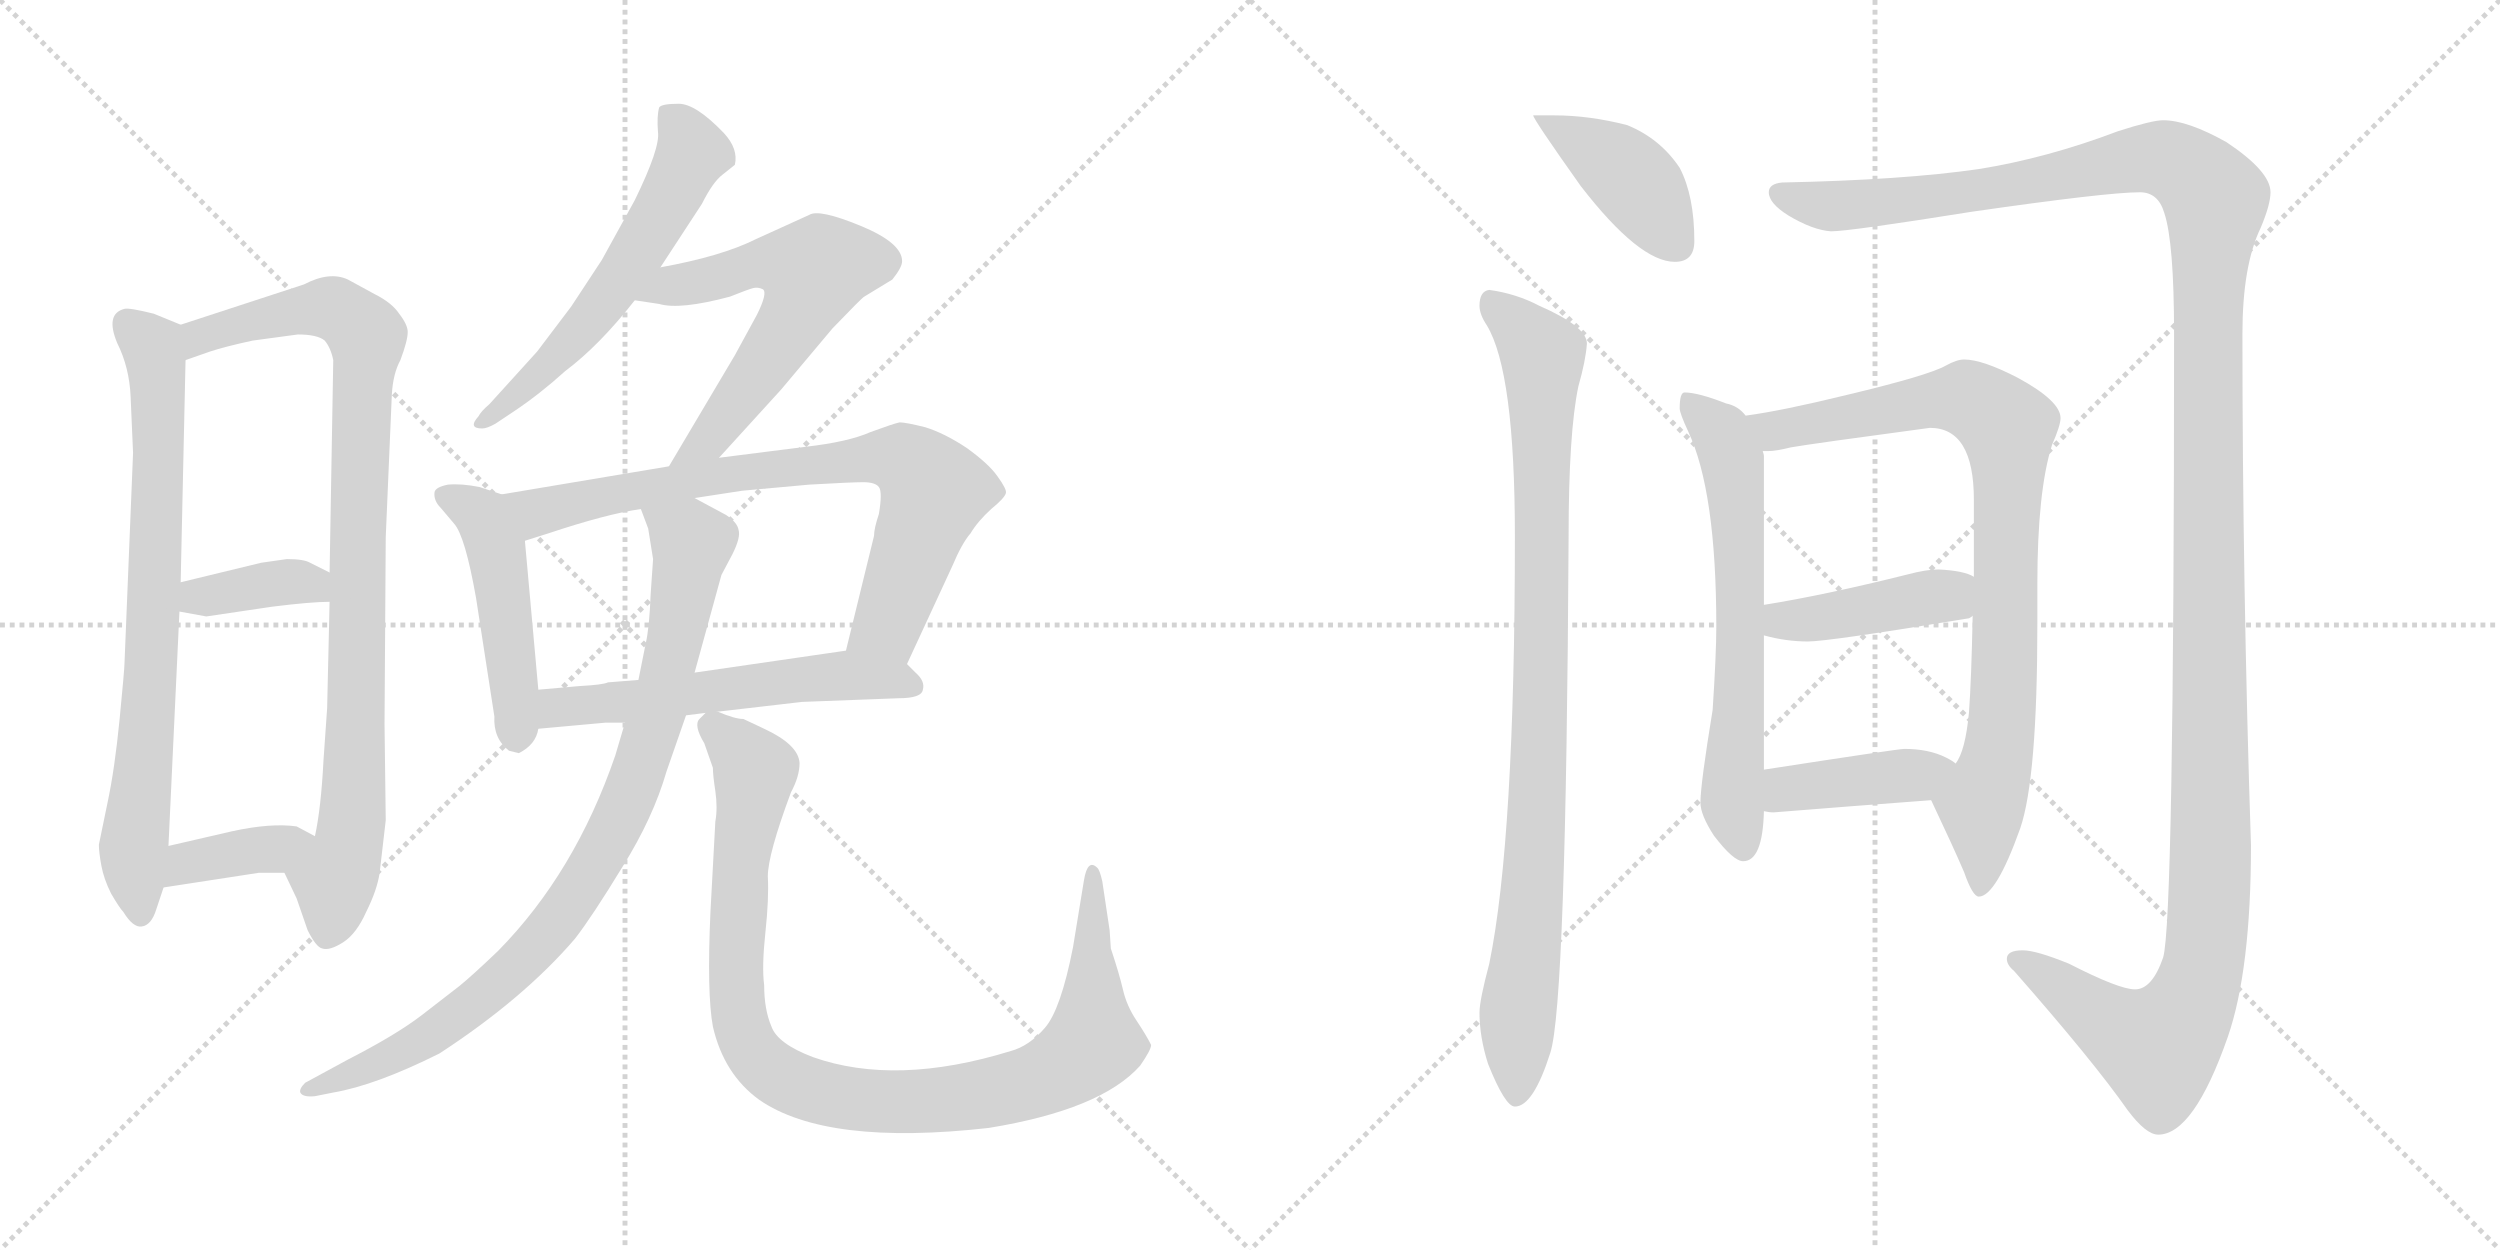 <svg version="1.1" viewBox="0 0 2048 1024" xmlns="http://www.w3.org/2000/svg">
  <g stroke="lightgray" stroke-dasharray="1,1" stroke-width="1" transform="scale(4, 4)">
    <line x1="0" y1="0" x2="256" y2="256"></line>
    <line x1="256" y1="0" x2="0" y2="256"></line>
    <line x1="128" y1="0" x2="128" y2="256"></line>
    <line x1="0" y1="128" x2="256" y2="128"></line>
    <line x1="256" y1="0" x2="512" y2="256"></line>
    <line x1="512" y1="0" x2="256" y2="256"></line>
    <line x1="384" y1="0" x2="384" y2="256"></line>
    <line x1="256" y1="128" x2="512" y2="128"></line>
  </g>
<g transform="scale(1, -1) translate(0, -850)">
   <style type="text/css">
    @keyframes keyframes0 {
      from {
       stroke: black;
       stroke-dashoffset: 750;
       stroke-width: 128;
       }
       71% {
       animation-timing-function: step-end;
       stroke: black;
       stroke-dashoffset: 0;
       stroke-width: 128;
       }
       to {
       stroke: black;
       stroke-width: 1024;
       }
       }
       #make-me-a-hanzi-animation-0 {
         animation: keyframes0 0.86s both;
         animation-delay: 0s;
         animation-timing-function: linear;
       }
    @keyframes keyframes1 {
      from {
       stroke: black;
       stroke-dashoffset: 912;
       stroke-width: 128;
       }
       75% {
       animation-timing-function: step-end;
       stroke: black;
       stroke-dashoffset: 0;
       stroke-width: 128;
       }
       to {
       stroke: black;
       stroke-width: 1024;
       }
       }
       #make-me-a-hanzi-animation-1 {
         animation: keyframes1 0.992s both;
         animation-delay: 0.86s;
         animation-timing-function: linear;
       }
    @keyframes keyframes2 {
      from {
       stroke: black;
       stroke-dashoffset: 371;
       stroke-width: 128;
       }
       55% {
       animation-timing-function: step-end;
       stroke: black;
       stroke-dashoffset: 0;
       stroke-width: 128;
       }
       to {
       stroke: black;
       stroke-width: 1024;
       }
       }
       #make-me-a-hanzi-animation-2 {
         animation: keyframes2 0.552s both;
         animation-delay: 1.853s;
         animation-timing-function: linear;
       }
    @keyframes keyframes3 {
      from {
       stroke: black;
       stroke-dashoffset: 376;
       stroke-width: 128;
       }
       55% {
       animation-timing-function: step-end;
       stroke: black;
       stroke-dashoffset: 0;
       stroke-width: 128;
       }
       to {
       stroke: black;
       stroke-width: 1024;
       }
       }
       #make-me-a-hanzi-animation-3 {
         animation: keyframes3 0.556s both;
         animation-delay: 2.404s;
         animation-timing-function: linear;
       }
    @keyframes keyframes4 {
      from {
       stroke: black;
       stroke-dashoffset: 574;
       stroke-width: 128;
       }
       65% {
       animation-timing-function: step-end;
       stroke: black;
       stroke-dashoffset: 0;
       stroke-width: 128;
       }
       to {
       stroke: black;
       stroke-width: 1024;
       }
       }
       #make-me-a-hanzi-animation-4 {
         animation: keyframes4 0.717s both;
         animation-delay: 2.96s;
         animation-timing-function: linear;
       }
    @keyframes keyframes5 {
      from {
       stroke: black;
       stroke-dashoffset: 595;
       stroke-width: 128;
       }
       66% {
       animation-timing-function: step-end;
       stroke: black;
       stroke-dashoffset: 0;
       stroke-width: 128;
       }
       to {
       stroke: black;
       stroke-width: 1024;
       }
       }
       #make-me-a-hanzi-animation-5 {
         animation: keyframes5 0.734s both;
         animation-delay: 3.678s;
         animation-timing-function: linear;
       }
    @keyframes keyframes6 {
      from {
       stroke: black;
       stroke-dashoffset: 474;
       stroke-width: 128;
       }
       61% {
       animation-timing-function: step-end;
       stroke: black;
       stroke-dashoffset: 0;
       stroke-width: 128;
       }
       to {
       stroke: black;
       stroke-width: 1024;
       }
       }
       #make-me-a-hanzi-animation-6 {
         animation: keyframes6 0.636s both;
         animation-delay: 4.412s;
         animation-timing-function: linear;
       }
    @keyframes keyframes7 {
      from {
       stroke: black;
       stroke-dashoffset: 766;
       stroke-width: 128;
       }
       71% {
       animation-timing-function: step-end;
       stroke: black;
       stroke-dashoffset: 0;
       stroke-width: 128;
       }
       to {
       stroke: black;
       stroke-width: 1024;
       }
       }
       #make-me-a-hanzi-animation-7 {
         animation: keyframes7 0.873s both;
         animation-delay: 5.048s;
         animation-timing-function: linear;
       }
    @keyframes keyframes8 {
      from {
       stroke: black;
       stroke-dashoffset: 563;
       stroke-width: 128;
       }
       65% {
       animation-timing-function: step-end;
       stroke: black;
       stroke-dashoffset: 0;
       stroke-width: 128;
       }
       to {
       stroke: black;
       stroke-width: 1024;
       }
       }
       #make-me-a-hanzi-animation-8 {
         animation: keyframes8 0.708s both;
         animation-delay: 5.921s;
         animation-timing-function: linear;
       }
    @keyframes keyframes9 {
      from {
       stroke: black;
       stroke-dashoffset: 880;
       stroke-width: 128;
       }
       74% {
       animation-timing-function: step-end;
       stroke: black;
       stroke-dashoffset: 0;
       stroke-width: 128;
       }
       to {
       stroke: black;
       stroke-width: 1024;
       }
       }
       #make-me-a-hanzi-animation-9 {
         animation: keyframes9 0.966s both;
         animation-delay: 6.629s;
         animation-timing-function: linear;
       }
    @keyframes keyframes10 {
      from {
       stroke: black;
       stroke-dashoffset: 977;
       stroke-width: 128;
       }
       76% {
       animation-timing-function: step-end;
       stroke: black;
       stroke-dashoffset: 0;
       stroke-width: 128;
       }
       to {
       stroke: black;
       stroke-width: 1024;
       }
       }
       #make-me-a-hanzi-animation-10 {
         animation: keyframes10 1.045s both;
         animation-delay: 7.595s;
         animation-timing-function: linear;
       }
    @keyframes keyframes11 {
      from {
       stroke: black;
       stroke-dashoffset: 408;
       stroke-width: 128;
       }
       57% {
       animation-timing-function: step-end;
       stroke: black;
       stroke-dashoffset: 0;
       stroke-width: 128;
       }
       to {
       stroke: black;
       stroke-width: 1024;
       }
       }
       #make-me-a-hanzi-animation-11 {
         animation: keyframes11 0.582s both;
         animation-delay: 8.64s;
         animation-timing-function: linear;
       }
    @keyframes keyframes12 {
      from {
       stroke: black;
       stroke-dashoffset: 920;
       stroke-width: 128;
       }
       75% {
       animation-timing-function: step-end;
       stroke: black;
       stroke-dashoffset: 0;
       stroke-width: 128;
       }
       to {
       stroke: black;
       stroke-width: 1024;
       }
       }
       #make-me-a-hanzi-animation-12 {
         animation: keyframes12 0.999s both;
         animation-delay: 9.222s;
         animation-timing-function: linear;
       }
    @keyframes keyframes13 {
      from {
       stroke: black;
       stroke-dashoffset: 1471;
       stroke-width: 128;
       }
       83% {
       animation-timing-function: step-end;
       stroke: black;
       stroke-dashoffset: 0;
       stroke-width: 128;
       }
       to {
       stroke: black;
       stroke-width: 1024;
       }
       }
       #make-me-a-hanzi-animation-13 {
         animation: keyframes13 1.447s both;
         animation-delay: 10.221s;
         animation-timing-function: linear;
       }
    @keyframes keyframes14 {
      from {
       stroke: black;
       stroke-dashoffset: 635;
       stroke-width: 128;
       }
       67% {
       animation-timing-function: step-end;
       stroke: black;
       stroke-dashoffset: 0;
       stroke-width: 128;
       }
       to {
       stroke: black;
       stroke-width: 1024;
       }
       }
       #make-me-a-hanzi-animation-14 {
         animation: keyframes14 0.767s both;
         animation-delay: 11.668s;
         animation-timing-function: linear;
       }
    @keyframes keyframes15 {
      from {
       stroke: black;
       stroke-dashoffset: 856;
       stroke-width: 128;
       }
       74% {
       animation-timing-function: step-end;
       stroke: black;
       stroke-dashoffset: 0;
       stroke-width: 128;
       }
       to {
       stroke: black;
       stroke-width: 1024;
       }
       }
       #make-me-a-hanzi-animation-15 {
         animation: keyframes15 0.947s both;
         animation-delay: 12.435s;
         animation-timing-function: linear;
       }
    @keyframes keyframes16 {
      from {
       stroke: black;
       stroke-dashoffset: 420;
       stroke-width: 128;
       }
       58% {
       animation-timing-function: step-end;
       stroke: black;
       stroke-dashoffset: 0;
       stroke-width: 128;
       }
       to {
       stroke: black;
       stroke-width: 1024;
       }
       }
       #make-me-a-hanzi-animation-16 {
         animation: keyframes16 0.592s both;
         animation-delay: 13.382s;
         animation-timing-function: linear;
       }
    @keyframes keyframes17 {
      from {
       stroke: black;
       stroke-dashoffset: 407;
       stroke-width: 128;
       }
       57% {
       animation-timing-function: step-end;
       stroke: black;
       stroke-dashoffset: 0;
       stroke-width: 128;
       }
       to {
       stroke: black;
       stroke-width: 1024;
       }
       }
       #make-me-a-hanzi-animation-17 {
         animation: keyframes17 0.581s both;
         animation-delay: 13.973s;
         animation-timing-function: linear;
       }
</style>
<path d="M 107.0 525.0 L 109.0 479.0 L 102.0 307.0 Q 102.0 302.0 98.0 261.0 Q 94.0 220.0 88.0 192.0 L 81.0 158.0 Q 81.0 152.0 83.0 141.0 Q 85.0 130.0 91.0 118.0 Q 98.0 106.0 101.0 103.0 Q 109.0 90.0 116.0 91.0 Q 124.0 92.0 128.0 105.0 L 134.0 123.0 L 138.0 157.0 L 147.0 349.0 L 148.0 373.0 L 152.0 555.0 C 153.0 582.0 153.0 582.0 148.0 584.0 L 126.0 593.0 Q 106.0 598.0 102.0 597.0 Q 86.0 593.0 96.0 569.0 Q 106.0 549.0 107.0 525.0 Z" fill="lightgray"></path> 
<path d="M 233.0 135.0 L 243.0 114.0 L 252.0 88.0 Q 259.0 74.0 264.0 73.0 Q 270.0 71.0 281.0 78.0 Q 292.0 85.0 300.0 103.0 Q 309.0 121.0 311.0 135.0 L 316.0 178.0 L 315.0 257.0 L 316.0 410.0 L 321.0 527.0 Q 322.0 544.0 328.0 555.0 Q 334.0 571.0 334.0 578.0 Q 334.0 584.0 327.0 593.0 Q 321.0 602.0 307.0 609.0 L 285.0 621.0 Q 270.0 628.0 249.0 617.0 L 148.0 584.0 C 119.0 575.0 124.0 545.0 152.0 555.0 L 172.0 562.0 Q 184.0 566.0 207.0 571.0 L 244.0 576.0 Q 260.0 576.0 266.0 571.0 Q 271.0 565.0 273.0 555.0 L 270.0 381.0 L 270.0 357.0 L 268.0 270.0 L 265.0 227.0 Q 263.0 188.0 258.0 165.0 C 253.0 135.0 220.0 162.0 233.0 135.0 Z" fill="lightgray"></path> 
<path d="M 147.0 349.0 L 169.0 345.0 L 223.0 353.0 Q 255.0 357.0 270.0 357.0 C 300.0 358.0 297.0 368.0 270.0 381.0 L 254.0 389.0 Q 249.0 392.0 235.0 392.0 L 214.0 389.0 L 148.0 373.0 C 119.0 366.0 117.0 354.0 147.0 349.0 Z" fill="lightgray"></path> 
<path d="M 134.0 123.0 L 212.0 135.0 L 233.0 135.0 C 263.0 135.0 284.0 151.0 258.0 165.0 L 243.0 173.0 Q 222.0 176.0 190.0 169.0 L 138.0 157.0 C 109.0 150.0 104.0 118.0 134.0 123.0 Z" fill="lightgray"></path> 
<path d="M 541.0 631.0 L 575.0 683.0 Q 584.0 701.0 592.0 707.0 L 602.0 715.0 Q 605.0 728.0 593.0 741.0 Q 570.0 765.0 556.0 765.0 Q 542.0 765.0 540.0 762.0 Q 538.0 755.0 539.0 742.0 Q 541.0 729.0 520.0 686.0 L 493.0 637.0 L 468.0 599.0 L 440.0 562.0 L 401.0 519.0 Q 394.0 513.0 392.0 509.0 Q 383.0 499.0 395.0 499.0 Q 399.0 499.0 406.0 503.0 L 421.0 513.0 Q 442.0 527.0 463.0 546.0 Q 491.0 567.0 520.0 604.0 L 541.0 631.0 Z" fill="lightgray"></path> 
<path d="M 589.0 475.0 L 640.0 531.0 L 682.0 581.0 Q 706.0 606.0 708.0 607.0 L 731.0 621.0 Q 739.0 631.0 739.0 636.0 Q 739.0 651.0 705.0 665.0 Q 671.0 679.0 663.0 674.0 L 619.0 654.0 Q 591.0 640.0 541.0 631.0 C 512.0 625.0 490.0 608.0 520.0 604.0 L 540.0 601.0 Q 557.0 596.0 598.0 607.0 Q 613.0 613.0 617.0 614.0 Q 621.0 615.0 625.0 613.0 Q 629.0 610.0 620.0 592.0 L 602.0 559.0 L 548.0 468.0 C 533.0 442.0 569.0 453.0 589.0 475.0 Z" fill="lightgray"></path> 
<path d="M 411.0 445.0 L 393.0 451.0 Q 378.0 454.0 367.0 453.0 Q 357.0 451.0 356.0 447.0 Q 355.0 440.0 361.0 434.0 L 372.0 421.0 Q 381.0 411.0 390.0 360.0 L 405.0 263.0 Q 404.0 245.0 417.0 235.0 L 425.0 233.0 Q 439.0 240.0 441.0 253.0 L 441.0 285.0 L 430.0 407.0 C 427.0 437.0 427.0 440.0 411.0 445.0 Z" fill="lightgray"></path> 
<path d="M 743.0 306.0 L 780.0 386.0 Q 788.0 405.0 795.0 413.0 Q 801.0 423.0 812.0 433.0 Q 823.0 442.0 824.0 446.0 Q 825.0 449.0 817.0 460.0 Q 810.0 470.0 792.0 483.0 Q 774.0 495.0 758.0 500.0 Q 742.0 504.0 737.0 504.0 Q 732.0 503.0 713.0 496.0 Q 695.0 488.0 660.0 484.0 L 589.0 475.0 L 548.0 468.0 L 411.0 445.0 C 381.0 440.0 401.0 398.0 430.0 407.0 L 449.0 413.0 Q 497.0 429.0 525.0 433.0 L 569.0 442.0 L 608.0 448.0 L 663.0 453.0 Q 698.0 455.0 707.0 455.0 Q 717.0 455.0 720.0 451.0 Q 723.0 447.0 720.0 429.0 Q 716.0 417.0 716.0 411.0 L 693.0 317.0 C 686.0 288.0 730.0 279.0 743.0 306.0 Z" fill="lightgray"></path> 
<path d="M 588.0 267.0 L 657.0 275.0 L 736.0 278.0 Q 755.0 278.0 756.0 285.0 Q 758.0 292.0 750.0 299.0 L 743.0 306.0 C 727.0 322.0 723.0 321.0 693.0 317.0 L 569.0 299.0 L 523.0 293.0 L 498.0 291.0 Q 494.0 289.0 475.0 288.0 L 441.0 285.0 C 411.0 282.0 411.0 250.0 441.0 253.0 L 496.0 258.0 L 512.0 258.0 L 562.0 264.0 L 578.0 266.0 L 588.0 267.0 Z" fill="lightgray"></path> 
<path d="M 512.0 258.0 L 504.0 231.0 Q 471.0 135.0 408.0 71.0 Q 386.0 50.0 376.0 42.0 L 345.0 18.0 Q 324.0 2.0 285.0 -18.0 L 250.0 -37.0 Q 245.0 -42.0 246.0 -45.0 Q 248.0 -49.0 258.0 -48.0 L 273.0 -45.0 Q 308.0 -39.0 360.0 -13.0 Q 429.0 32.0 471.0 81.0 Q 485.0 99.0 510.0 140.0 Q 535.0 180.0 546.0 218.0 L 562.0 264.0 L 569.0 299.0 L 591.0 379.0 L 600.0 396.0 Q 607.0 410.0 605.0 416.0 Q 604.0 422.0 595.0 428.0 L 569.0 442.0 C 543.0 456.0 515.0 461.0 525.0 433.0 L 531.0 417.0 L 535.0 392.0 L 533.0 363.0 Q 532.0 336.0 529.0 323.0 L 523.0 293.0 L 512.0 258.0 Z" fill="lightgray"></path> 
<path d="M 910.0 73.0 L 909.0 88.0 L 903.0 128.0 Q 901.0 137.0 899.0 139.0 Q 891.0 147.0 888.0 129.0 L 879.0 74.0 Q 869.0 23.0 856.0 8.0 Q 843.0 -7.0 828.0 -11.0 Q 734.0 -40.0 666.0 -16.0 Q 637.0 -5.0 632.0 9.0 Q 626.0 23.0 626.0 43.0 Q 624.0 58.0 627.0 86.0 Q 630.0 114.0 629.0 132.0 Q 629.0 150.0 648.0 201.0 Q 655.0 214.0 655.0 225.0 Q 654.0 240.0 626.0 253.0 L 609.0 261.0 Q 602.0 261.0 588.0 267.0 C 579.0 270.0 579.0 270.0 578.0 266.0 L 573.0 261.0 Q 568.0 256.0 577.0 241.0 L 584.0 221.0 Q 584.0 215.0 586.0 202.0 Q 588.0 188.0 586.0 177.0 L 582.0 103.0 Q 579.0 36.0 584.0 9.0 Q 593.0 -30.0 622.0 -51.0 Q 677.0 -89.0 810.0 -74.0 Q 902.0 -59.0 934.0 -23.0 Q 943.0 -10.0 943.0 -6.0 Q 939.0 2.0 931.0 14.0 Q 923.0 26.0 920.0 39.0 Q 917.0 52.0 910.0 73.0 Z" fill="lightgray"></path> 
<path d="M 1273.0 755.5 L 1256.0 755.5 Q 1256.0 752.5 1295.0 697.5 Q 1343.0 635.5 1372.0 635.5 Q 1388.0 635.5 1388.0 652.5 Q 1388.0 689.5 1376.0 712.5 Q 1360.0 736.5 1333.0 747.5 Q 1302.0 755.5 1273.0 755.5 Z" fill="lightgray"></path> 
<path d="M 1220.0 612.5 Q 1212.0 611.5 1212.0 599.5 Q 1212.0 592.5 1218.0 583.5 Q 1241.0 545.5 1241.0 410.5 Q 1241.0 162.5 1220.0 60.5 Q 1212.0 30.5 1212.0 20.5 Q 1212.0 0.5 1219.0 -21.5 Q 1233.0 -56.5 1241.0 -56.5 Q 1256.0 -56.5 1270.0 -12.5 Q 1283.0 27.5 1285.0 410.5 Q 1285.0 495.5 1293.0 533.5 Q 1299.0 554.5 1300.0 568.5 Q 1300.0 582.5 1261.0 599.5 Q 1242.0 609.5 1220.0 612.5 Z" fill="lightgray"></path> 
<path d="M 1772.0 751.5 Q 1763.0 751.5 1735.0 742.5 Q 1677.0 720.5 1621.0 711.5 Q 1559.0 702.5 1460.0 700.5 Q 1449.0 699.5 1449.0 692.5 Q 1449.0 683.5 1465.0 673.5 Q 1485.0 661.5 1500.0 660.5 Q 1515.0 660.5 1615.0 676.5 Q 1726.0 692.5 1753.0 692.5 Q 1768.0 692.5 1773.0 675.5 Q 1781.0 651.5 1781.0 576.5 Q 1781.0 94.5 1772.0 65.5 Q 1763.0 39.5 1749.0 39.5 Q 1736.0 39.5 1695.0 60.5 Q 1668.0 71.5 1657.0 71.5 Q 1644.0 71.5 1644.0 64.5 Q 1644.0 59.5 1650.0 54.5 Q 1715.0 -19.5 1743.0 -59.5 Q 1758.0 -79.5 1768.0 -79.5 Q 1797.0 -79.5 1825.0 0.5 Q 1844.0 55.5 1844.0 157.5 Q 1837.0 370.5 1837.0 576.5 Q 1837.0 632.5 1852.0 663.5 Q 1860.0 682.5 1860.0 692.5 Q 1860.0 709.5 1824.0 733.5 Q 1792.0 751.5 1772.0 751.5 Z" fill="lightgray"></path> 
<path d="M 1380.0 528.5 Q 1376.0 528.5 1376.0 515.5 Q 1376.0 511.5 1383.0 496.5 Q 1406.0 447.5 1406.0 336.5 Q 1406.0 314.5 1403.0 268.5 Q 1393.0 207.5 1393.0 192.5 Q 1393.0 182.5 1404.0 165.5 Q 1420.0 144.5 1428.0 144.5 Q 1444.0 144.5 1445.0 185.5 L 1445.0 219.5 L 1445.0 329.5 L 1445.0 354.5 L 1445.0 476.5 Q 1445.0 477.5 1444.0 480.5 L 1430.0 509.5 Q 1424.0 517.5 1414.0 519.5 Q 1391.0 528.5 1380.0 528.5 Z" fill="lightgray"></path> 
<path d="M 1582.0 194.5 Q 1600.0 156.5 1609.0 135.5 Q 1616.0 115.5 1621.0 115.5 Q 1635.0 115.5 1655.0 171.5 Q 1669.0 212.5 1669.0 338.5 L 1669.0 371.5 Q 1669.0 447.5 1681.0 485.5 Q 1688.0 501.5 1688.0 507.5 Q 1688.0 521.5 1653.0 540.5 Q 1624.0 555.5 1609.0 555.5 Q 1603.0 555.5 1594.0 550.5 Q 1580.0 542.5 1513.0 526.5 Q 1460.0 513.5 1430.0 509.5 C 1400.0 504.5 1414.0 477.5 1444.0 480.5 L 1449.0 480.5 Q 1455.0 480.5 1467.0 483.5 Q 1484.0 486.5 1581.0 499.5 Q 1617.0 499.5 1617.0 440.5 L 1617.0 377.5 L 1616.0 345.5 Q 1615.0 294.5 1613.0 266.5 Q 1610.0 234.5 1602.0 224.5 C 1591.0 196.5 1578.0 203.5 1582.0 194.5 Z" fill="lightgray"></path> 
<path d="M 1445.0 329.5 Q 1463.0 324.5 1481.0 324.5 Q 1498.0 324.5 1613.0 343.5 Q 1615.0 344.5 1616.0 345.5 C 1643.0 357.5 1644.0 365.5 1617.0 377.5 Q 1609.0 382.5 1588.0 383.5 Q 1578.0 383.5 1563.0 379.5 Q 1495.0 362.5 1445.0 354.5 C 1415.0 349.5 1416.0 336.5 1445.0 329.5 Z" fill="lightgray"></path> 
<path d="M 1445.0 185.5 Q 1449.0 184.5 1453.0 184.5 Q 1515.0 189.5 1582.0 194.5 C 1612.0 196.5 1627.0 207.5 1602.0 224.5 Q 1600.0 226.5 1594.0 229.5 Q 1580.0 236.5 1560.0 236.5 Q 1555.0 236.5 1445.0 219.5 C 1415.0 214.5 1415.0 190.5 1445.0 185.5 Z" fill="lightgray"></path> 
      <clipPath id="make-me-a-hanzi-clip-0">
      <path d="M 107.0 525.0 L 109.0 479.0 L 102.0 307.0 Q 102.0 302.0 98.0 261.0 Q 94.0 220.0 88.0 192.0 L 81.0 158.0 Q 81.0 152.0 83.0 141.0 Q 85.0 130.0 91.0 118.0 Q 98.0 106.0 101.0 103.0 Q 109.0 90.0 116.0 91.0 Q 124.0 92.0 128.0 105.0 L 134.0 123.0 L 138.0 157.0 L 147.0 349.0 L 148.0 373.0 L 152.0 555.0 C 153.0 582.0 153.0 582.0 148.0 584.0 L 126.0 593.0 Q 106.0 598.0 102.0 597.0 Q 86.0 593.0 96.0 569.0 Q 106.0 549.0 107.0 525.0 Z" fill="lightgray"></path>
      </clipPath>
      <path clip-path="url(#make-me-a-hanzi-clip-0)" d="M 105.0 584.0 L 125.0 566.0 L 130.0 502.0 L 124.0 298.0 L 109.0 150.0 L 115.0 100.0 " fill="none" id="make-me-a-hanzi-animation-0" stroke-dasharray="622 1244" stroke-linecap="round"></path>

      <clipPath id="make-me-a-hanzi-clip-1">
      <path d="M 233.0 135.0 L 243.0 114.0 L 252.0 88.0 Q 259.0 74.0 264.0 73.0 Q 270.0 71.0 281.0 78.0 Q 292.0 85.0 300.0 103.0 Q 309.0 121.0 311.0 135.0 L 316.0 178.0 L 315.0 257.0 L 316.0 410.0 L 321.0 527.0 Q 322.0 544.0 328.0 555.0 Q 334.0 571.0 334.0 578.0 Q 334.0 584.0 327.0 593.0 Q 321.0 602.0 307.0 609.0 L 285.0 621.0 Q 270.0 628.0 249.0 617.0 L 148.0 584.0 C 119.0 575.0 124.0 545.0 152.0 555.0 L 172.0 562.0 Q 184.0 566.0 207.0 571.0 L 244.0 576.0 Q 260.0 576.0 266.0 571.0 Q 271.0 565.0 273.0 555.0 L 270.0 381.0 L 270.0 357.0 L 268.0 270.0 L 265.0 227.0 Q 263.0 188.0 258.0 165.0 C 253.0 135.0 220.0 162.0 233.0 135.0 Z" fill="lightgray"></path>
      </clipPath>
      <path clip-path="url(#make-me-a-hanzi-clip-1)" d="M 155.0 563.0 L 164.0 574.0 L 188.0 583.0 L 264.0 598.0 L 278.0 595.0 L 301.0 574.0 L 289.0 186.0 L 267.0 83.0 " fill="none" id="make-me-a-hanzi-animation-1" stroke-dasharray="784 1568" stroke-linecap="round"></path>

      <clipPath id="make-me-a-hanzi-clip-2">
      <path d="M 147.0 349.0 L 169.0 345.0 L 223.0 353.0 Q 255.0 357.0 270.0 357.0 C 300.0 358.0 297.0 368.0 270.0 381.0 L 254.0 389.0 Q 249.0 392.0 235.0 392.0 L 214.0 389.0 L 148.0 373.0 C 119.0 366.0 117.0 354.0 147.0 349.0 Z" fill="lightgray"></path>
      </clipPath>
      <path clip-path="url(#make-me-a-hanzi-clip-2)" d="M 154.0 355.0 L 162.0 361.0 L 240.0 374.0 L 264.0 363.0 " fill="none" id="make-me-a-hanzi-animation-2" stroke-dasharray="243 486" stroke-linecap="round"></path>

      <clipPath id="make-me-a-hanzi-clip-3">
      <path d="M 134.0 123.0 L 212.0 135.0 L 233.0 135.0 C 263.0 135.0 284.0 151.0 258.0 165.0 L 243.0 173.0 Q 222.0 176.0 190.0 169.0 L 138.0 157.0 C 109.0 150.0 104.0 118.0 134.0 123.0 Z" fill="lightgray"></path>
      </clipPath>
      <path clip-path="url(#make-me-a-hanzi-clip-3)" d="M 141.0 128.0 L 154.0 143.0 L 252.0 162.0 " fill="none" id="make-me-a-hanzi-animation-3" stroke-dasharray="248 496" stroke-linecap="round"></path>

      <clipPath id="make-me-a-hanzi-clip-4">
      <path d="M 541.0 631.0 L 575.0 683.0 Q 584.0 701.0 592.0 707.0 L 602.0 715.0 Q 605.0 728.0 593.0 741.0 Q 570.0 765.0 556.0 765.0 Q 542.0 765.0 540.0 762.0 Q 538.0 755.0 539.0 742.0 Q 541.0 729.0 520.0 686.0 L 493.0 637.0 L 468.0 599.0 L 440.0 562.0 L 401.0 519.0 Q 394.0 513.0 392.0 509.0 Q 383.0 499.0 395.0 499.0 Q 399.0 499.0 406.0 503.0 L 421.0 513.0 Q 442.0 527.0 463.0 546.0 Q 491.0 567.0 520.0 604.0 L 541.0 631.0 Z" fill="lightgray"></path>
      </clipPath>
      <path clip-path="url(#make-me-a-hanzi-clip-4)" d="M 545.0 757.0 L 557.0 747.0 L 567.0 725.0 L 543.0 676.0 L 475.0 578.0 L 399.0 506.0 " fill="none" id="make-me-a-hanzi-animation-4" stroke-dasharray="446 892" stroke-linecap="round"></path>

      <clipPath id="make-me-a-hanzi-clip-5">
      <path d="M 589.0 475.0 L 640.0 531.0 L 682.0 581.0 Q 706.0 606.0 708.0 607.0 L 731.0 621.0 Q 739.0 631.0 739.0 636.0 Q 739.0 651.0 705.0 665.0 Q 671.0 679.0 663.0 674.0 L 619.0 654.0 Q 591.0 640.0 541.0 631.0 C 512.0 625.0 490.0 608.0 520.0 604.0 L 540.0 601.0 Q 557.0 596.0 598.0 607.0 Q 613.0 613.0 617.0 614.0 Q 621.0 615.0 625.0 613.0 Q 629.0 610.0 620.0 592.0 L 602.0 559.0 L 548.0 468.0 C 533.0 442.0 569.0 453.0 589.0 475.0 Z" fill="lightgray"></path>
      </clipPath>
      <path clip-path="url(#make-me-a-hanzi-clip-5)" d="M 526.0 607.0 L 624.0 634.0 L 666.0 628.0 L 655.0 595.0 L 626.0 551.0 L 580.0 489.0 L 554.0 473.0 " fill="none" id="make-me-a-hanzi-animation-5" stroke-dasharray="467 934" stroke-linecap="round"></path>

      <clipPath id="make-me-a-hanzi-clip-6">
      <path d="M 411.0 445.0 L 393.0 451.0 Q 378.0 454.0 367.0 453.0 Q 357.0 451.0 356.0 447.0 Q 355.0 440.0 361.0 434.0 L 372.0 421.0 Q 381.0 411.0 390.0 360.0 L 405.0 263.0 Q 404.0 245.0 417.0 235.0 L 425.0 233.0 Q 439.0 240.0 441.0 253.0 L 441.0 285.0 L 430.0 407.0 C 427.0 437.0 427.0 440.0 411.0 445.0 Z" fill="lightgray"></path>
      </clipPath>
      <path clip-path="url(#make-me-a-hanzi-clip-6)" d="M 365.0 443.0 L 391.0 430.0 L 406.0 403.0 L 424.0 246.0 " fill="none" id="make-me-a-hanzi-animation-6" stroke-dasharray="346 692" stroke-linecap="round"></path>

      <clipPath id="make-me-a-hanzi-clip-7">
      <path d="M 743.0 306.0 L 780.0 386.0 Q 788.0 405.0 795.0 413.0 Q 801.0 423.0 812.0 433.0 Q 823.0 442.0 824.0 446.0 Q 825.0 449.0 817.0 460.0 Q 810.0 470.0 792.0 483.0 Q 774.0 495.0 758.0 500.0 Q 742.0 504.0 737.0 504.0 Q 732.0 503.0 713.0 496.0 Q 695.0 488.0 660.0 484.0 L 589.0 475.0 L 548.0 468.0 L 411.0 445.0 C 381.0 440.0 401.0 398.0 430.0 407.0 L 449.0 413.0 Q 497.0 429.0 525.0 433.0 L 569.0 442.0 L 608.0 448.0 L 663.0 453.0 Q 698.0 455.0 707.0 455.0 Q 717.0 455.0 720.0 451.0 Q 723.0 447.0 720.0 429.0 Q 716.0 417.0 716.0 411.0 L 693.0 317.0 C 686.0 288.0 730.0 279.0 743.0 306.0 Z" fill="lightgray"></path>
      </clipPath>
      <path clip-path="url(#make-me-a-hanzi-clip-7)" d="M 419.0 441.0 L 440.0 431.0 L 599.0 461.0 L 739.0 474.0 L 766.0 448.0 L 727.0 338.0 L 701.0 322.0 " fill="none" id="make-me-a-hanzi-animation-7" stroke-dasharray="638 1276" stroke-linecap="round"></path>

      <clipPath id="make-me-a-hanzi-clip-8">
      <path d="M 588.0 267.0 L 657.0 275.0 L 736.0 278.0 Q 755.0 278.0 756.0 285.0 Q 758.0 292.0 750.0 299.0 L 743.0 306.0 C 727.0 322.0 723.0 321.0 693.0 317.0 L 569.0 299.0 L 523.0 293.0 L 498.0 291.0 Q 494.0 289.0 475.0 288.0 L 441.0 285.0 C 411.0 282.0 411.0 250.0 441.0 253.0 L 496.0 258.0 L 512.0 258.0 L 562.0 264.0 L 578.0 266.0 L 588.0 267.0 Z" fill="lightgray"></path>
      </clipPath>
      <path clip-path="url(#make-me-a-hanzi-clip-8)" d="M 447.0 258.0 L 459.0 271.0 L 672.0 296.0 L 747.0 289.0 " fill="none" id="make-me-a-hanzi-animation-8" stroke-dasharray="435 870" stroke-linecap="round"></path>

      <clipPath id="make-me-a-hanzi-clip-9">
      <path d="M 512.0 258.0 L 504.0 231.0 Q 471.0 135.0 408.0 71.0 Q 386.0 50.0 376.0 42.0 L 345.0 18.0 Q 324.0 2.0 285.0 -18.0 L 250.0 -37.0 Q 245.0 -42.0 246.0 -45.0 Q 248.0 -49.0 258.0 -48.0 L 273.0 -45.0 Q 308.0 -39.0 360.0 -13.0 Q 429.0 32.0 471.0 81.0 Q 485.0 99.0 510.0 140.0 Q 535.0 180.0 546.0 218.0 L 562.0 264.0 L 569.0 299.0 L 591.0 379.0 L 600.0 396.0 Q 607.0 410.0 605.0 416.0 Q 604.0 422.0 595.0 428.0 L 569.0 442.0 C 543.0 456.0 515.0 461.0 525.0 433.0 L 531.0 417.0 L 535.0 392.0 L 533.0 363.0 Q 532.0 336.0 529.0 323.0 L 523.0 293.0 L 512.0 258.0 Z" fill="lightgray"></path>
      </clipPath>
      <path clip-path="url(#make-me-a-hanzi-clip-9)" d="M 533.0 431.0 L 564.0 409.0 L 566.0 398.0 L 539.0 266.0 L 519.0 206.0 L 488.0 143.0 L 452.0 89.0 L 405.0 42.0 L 345.0 -4.0 L 253.0 -43.0 " fill="none" id="make-me-a-hanzi-animation-9" stroke-dasharray="752 1504" stroke-linecap="round"></path>

      <clipPath id="make-me-a-hanzi-clip-10">
      <path d="M 910.0 73.0 L 909.0 88.0 L 903.0 128.0 Q 901.0 137.0 899.0 139.0 Q 891.0 147.0 888.0 129.0 L 879.0 74.0 Q 869.0 23.0 856.0 8.0 Q 843.0 -7.0 828.0 -11.0 Q 734.0 -40.0 666.0 -16.0 Q 637.0 -5.0 632.0 9.0 Q 626.0 23.0 626.0 43.0 Q 624.0 58.0 627.0 86.0 Q 630.0 114.0 629.0 132.0 Q 629.0 150.0 648.0 201.0 Q 655.0 214.0 655.0 225.0 Q 654.0 240.0 626.0 253.0 L 609.0 261.0 Q 602.0 261.0 588.0 267.0 C 579.0 270.0 579.0 270.0 578.0 266.0 L 573.0 261.0 Q 568.0 256.0 577.0 241.0 L 584.0 221.0 Q 584.0 215.0 586.0 202.0 Q 588.0 188.0 586.0 177.0 L 582.0 103.0 Q 579.0 36.0 584.0 9.0 Q 593.0 -30.0 622.0 -51.0 Q 677.0 -89.0 810.0 -74.0 Q 902.0 -59.0 934.0 -23.0 Q 943.0 -10.0 943.0 -6.0 Q 939.0 2.0 931.0 14.0 Q 923.0 26.0 920.0 39.0 Q 917.0 52.0 910.0 73.0 Z" fill="lightgray"></path>
      </clipPath>
      <path clip-path="url(#make-me-a-hanzi-clip-10)" d="M 584.0 255.0 L 618.0 219.0 L 602.0 72.0 L 608.0 7.0 L 632.0 -28.0 L 657.0 -41.0 L 725.0 -52.0 L 797.0 -49.0 L 848.0 -36.0 L 884.0 -16.0 L 896.0 -4.0 L 896.0 132.0 " fill="none" id="make-me-a-hanzi-animation-10" stroke-dasharray="849 1698" stroke-linecap="round"></path>

      <clipPath id="make-me-a-hanzi-clip-11">
      <path d="M 1273.0 755.5 L 1256.0 755.5 Q 1256.0 752.5 1295.0 697.5 Q 1343.0 635.5 1372.0 635.5 Q 1388.0 635.5 1388.0 652.5 Q 1388.0 689.5 1376.0 712.5 Q 1360.0 736.5 1333.0 747.5 Q 1302.0 755.5 1273.0 755.5 Z" fill="lightgray"></path>
      </clipPath>
      <path clip-path="url(#make-me-a-hanzi-clip-11)" d="M 1263.0 750.5 L 1332.0 708.5 L 1374.0 650.5 " fill="none" id="make-me-a-hanzi-animation-11" stroke-dasharray="280 560" stroke-linecap="round"></path>

      <clipPath id="make-me-a-hanzi-clip-12">
      <path d="M 1220.0 612.5 Q 1212.0 611.5 1212.0 599.5 Q 1212.0 592.5 1218.0 583.5 Q 1241.0 545.5 1241.0 410.5 Q 1241.0 162.5 1220.0 60.5 Q 1212.0 30.5 1212.0 20.5 Q 1212.0 0.5 1219.0 -21.5 Q 1233.0 -56.5 1241.0 -56.5 Q 1256.0 -56.5 1270.0 -12.5 Q 1283.0 27.5 1285.0 410.5 Q 1285.0 495.5 1293.0 533.5 Q 1299.0 554.5 1300.0 568.5 Q 1300.0 582.5 1261.0 599.5 Q 1242.0 609.5 1220.0 612.5 Z" fill="lightgray"></path>
      </clipPath>
      <path clip-path="url(#make-me-a-hanzi-clip-12)" d="M 1225.0 600.5 L 1257.0 568.5 L 1264.0 548.5 L 1263.0 269.5 L 1242.0 -48.5 " fill="none" id="make-me-a-hanzi-animation-12" stroke-dasharray="792 1584" stroke-linecap="round"></path>

      <clipPath id="make-me-a-hanzi-clip-13">
      <path d="M 1772.0 751.5 Q 1763.0 751.5 1735.0 742.5 Q 1677.0 720.5 1621.0 711.5 Q 1559.0 702.5 1460.0 700.5 Q 1449.0 699.5 1449.0 692.5 Q 1449.0 683.5 1465.0 673.5 Q 1485.0 661.5 1500.0 660.5 Q 1515.0 660.5 1615.0 676.5 Q 1726.0 692.5 1753.0 692.5 Q 1768.0 692.5 1773.0 675.5 Q 1781.0 651.5 1781.0 576.5 Q 1781.0 94.5 1772.0 65.5 Q 1763.0 39.5 1749.0 39.5 Q 1736.0 39.5 1695.0 60.5 Q 1668.0 71.5 1657.0 71.5 Q 1644.0 71.5 1644.0 64.5 Q 1644.0 59.5 1650.0 54.5 Q 1715.0 -19.5 1743.0 -59.5 Q 1758.0 -79.5 1768.0 -79.5 Q 1797.0 -79.5 1825.0 0.5 Q 1844.0 55.5 1844.0 157.5 Q 1837.0 370.5 1837.0 576.5 Q 1837.0 632.5 1852.0 663.5 Q 1860.0 682.5 1860.0 692.5 Q 1860.0 709.5 1824.0 733.5 Q 1792.0 751.5 1772.0 751.5 Z" fill="lightgray"></path>
      </clipPath>
      <path clip-path="url(#make-me-a-hanzi-clip-13)" d="M 1458.0 691.5 L 1479.0 683.5 L 1541.0 683.5 L 1625.0 692.5 L 1765.0 720.5 L 1789.0 713.5 L 1815.0 686.5 L 1807.0 561.5 L 1811.0 129.5 L 1803.0 50.5 L 1781.0 4.5 L 1766.0 -7.5 L 1737.0 5.5 L 1653.0 63.5 " fill="none" id="make-me-a-hanzi-animation-13" stroke-dasharray="1343 2686" stroke-linecap="round"></path>

      <clipPath id="make-me-a-hanzi-clip-14">
      <path d="M 1380.0 528.5 Q 1376.0 528.5 1376.0 515.5 Q 1376.0 511.5 1383.0 496.5 Q 1406.0 447.5 1406.0 336.5 Q 1406.0 314.5 1403.0 268.5 Q 1393.0 207.5 1393.0 192.5 Q 1393.0 182.5 1404.0 165.5 Q 1420.0 144.5 1428.0 144.5 Q 1444.0 144.5 1445.0 185.5 L 1445.0 219.5 L 1445.0 329.5 L 1445.0 354.5 L 1445.0 476.5 Q 1445.0 477.5 1444.0 480.5 L 1430.0 509.5 Q 1424.0 517.5 1414.0 519.5 Q 1391.0 528.5 1380.0 528.5 Z" fill="lightgray"></path>
      </clipPath>
      <path clip-path="url(#make-me-a-hanzi-clip-14)" d="M 1383.0 520.5 L 1411.0 494.5 L 1420.0 464.5 L 1426.0 335.5 L 1419.0 195.5 L 1428.0 156.5 " fill="none" id="make-me-a-hanzi-animation-14" stroke-dasharray="507 1014" stroke-linecap="round"></path>

      <clipPath id="make-me-a-hanzi-clip-15">
      <path d="M 1582.0 194.5 Q 1600.0 156.5 1609.0 135.5 Q 1616.0 115.5 1621.0 115.5 Q 1635.0 115.5 1655.0 171.5 Q 1669.0 212.5 1669.0 338.5 L 1669.0 371.5 Q 1669.0 447.5 1681.0 485.5 Q 1688.0 501.5 1688.0 507.5 Q 1688.0 521.5 1653.0 540.5 Q 1624.0 555.5 1609.0 555.5 Q 1603.0 555.5 1594.0 550.5 Q 1580.0 542.5 1513.0 526.5 Q 1460.0 513.5 1430.0 509.5 C 1400.0 504.5 1414.0 477.5 1444.0 480.5 L 1449.0 480.5 Q 1455.0 480.5 1467.0 483.5 Q 1484.0 486.5 1581.0 499.5 Q 1617.0 499.5 1617.0 440.5 L 1617.0 377.5 L 1616.0 345.5 Q 1615.0 294.5 1613.0 266.5 Q 1610.0 234.5 1602.0 224.5 C 1591.0 196.5 1578.0 203.5 1582.0 194.5 Z" fill="lightgray"></path>
      </clipPath>
      <path clip-path="url(#make-me-a-hanzi-clip-15)" d="M 1436.0 506.5 L 1458.0 497.5 L 1611.0 523.5 L 1644.0 499.5 L 1641.0 268.5 L 1635.0 222.5 L 1623.0 191.5 L 1622.0 121.5 " fill="none" id="make-me-a-hanzi-animation-15" stroke-dasharray="728 1456" stroke-linecap="round"></path>

      <clipPath id="make-me-a-hanzi-clip-16">
      <path d="M 1445.0 329.5 Q 1463.0 324.5 1481.0 324.5 Q 1498.0 324.5 1613.0 343.5 Q 1615.0 344.5 1616.0 345.5 C 1643.0 357.5 1644.0 365.5 1617.0 377.5 Q 1609.0 382.5 1588.0 383.5 Q 1578.0 383.5 1563.0 379.5 Q 1495.0 362.5 1445.0 354.5 C 1415.0 349.5 1416.0 336.5 1445.0 329.5 Z" fill="lightgray"></path>
      </clipPath>
      <path clip-path="url(#make-me-a-hanzi-clip-16)" d="M 1453.0 348.5 L 1460.0 341.5 L 1476.0 341.5 L 1584.0 361.5 L 1610.0 351.5 " fill="none" id="make-me-a-hanzi-animation-16" stroke-dasharray="292 584" stroke-linecap="round"></path>

      <clipPath id="make-me-a-hanzi-clip-17">
      <path d="M 1445.0 185.5 Q 1449.0 184.5 1453.0 184.5 Q 1515.0 189.5 1582.0 194.5 C 1612.0 196.5 1627.0 207.5 1602.0 224.5 Q 1600.0 226.5 1594.0 229.5 Q 1580.0 236.5 1560.0 236.5 Q 1555.0 236.5 1445.0 219.5 C 1415.0 214.5 1415.0 190.5 1445.0 185.5 Z" fill="lightgray"></path>
      </clipPath>
      <path clip-path="url(#make-me-a-hanzi-clip-17)" d="M 1450.0 191.5 L 1462.0 202.5 L 1485.0 207.5 L 1570.0 214.5 L 1595.0 222.5 " fill="none" id="make-me-a-hanzi-animation-17" stroke-dasharray="279 558" stroke-linecap="round"></path>

</g>
</svg>
